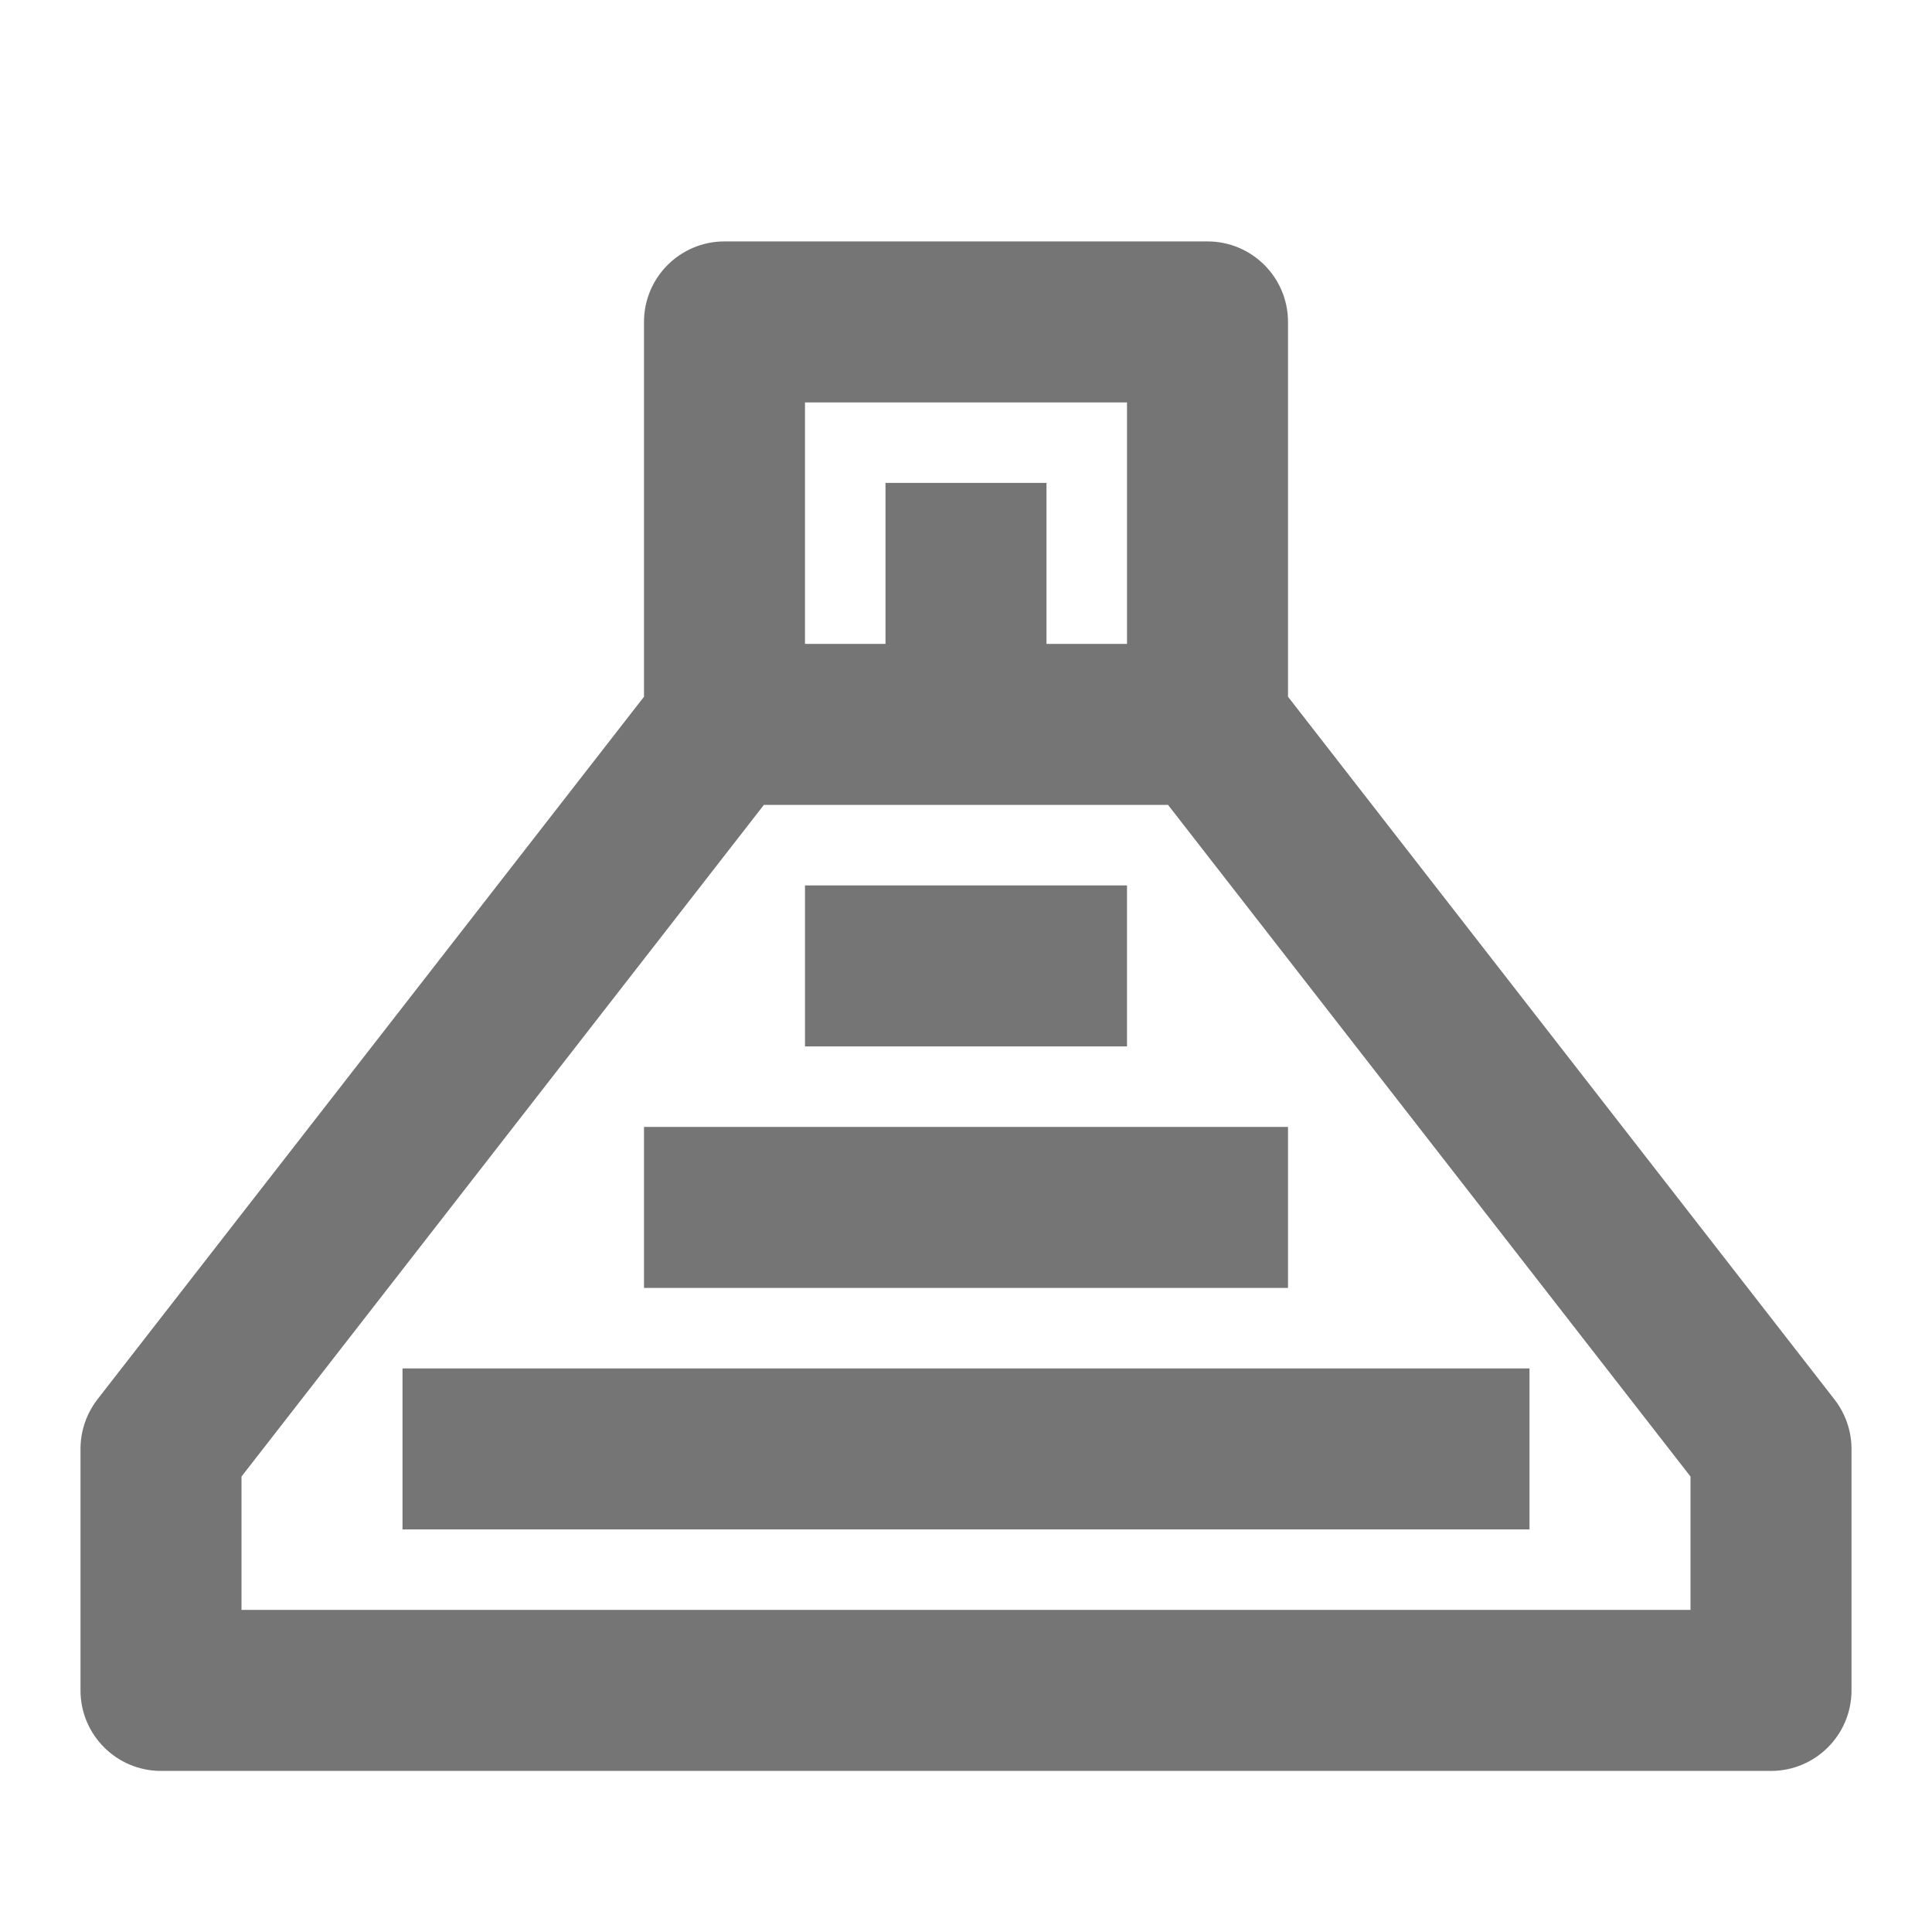 <?xml version="1.0" encoding="iso-8859-1"?>
<!-- Generator: Adobe Illustrator 16.0.0, SVG Export Plug-In . SVG Version: 6.00 Build 0)  -->
<!DOCTYPE svg PUBLIC "-//W3C//DTD SVG 1.1//EN" "http://www.w3.org/Graphics/SVG/1.1/DTD/svg11.dtd">
<svg version="1.1" xmlns="http://www.w3.org/2000/svg" xmlns:xlink="http://www.w3.org/1999/xlink" x="0px" y="0px" width="24px"
	 height="24px" viewBox="0 0 24 24" style="enable-background:new 0 0 24 24;" xml:space="preserve">
<g id="Frame_-_24px">
	<rect x="0" style="fill:none;" width="24" height="24.001"/>
</g>
<g id="Line_Icons">
	<g>
		<path style="fill:#757575;" d="M22.789,17.385L16,8.655V3.999c0-0.552-0.448-1-1-1H9c-0.552,0-1,0.448-1,1v4.656l-6.79,8.729
			C1.074,17.561,1,17.776,1,17.999v3c0,0.552,0.448,1,1,1h20c0.552,0,1-0.448,1-1v-3C23,17.776,22.925,17.561,22.789,17.385z
			 M10,4.999h4v3h-1v-2h-2v2h-1V4.999z M21,19.999H3v-1.657l6.489-8.343h5.021L21,18.342V19.999z"/>
		<rect x="5" y="16.999" style="fill:#757575;" width="14" height="2"/>
		<rect x="8" y="13.999" style="fill:#757575;" width="8" height="2"/>
		<rect x="10" y="10.999" style="fill:#757575;" width="4" height="2"/>
	</g>
</g>
</svg>
